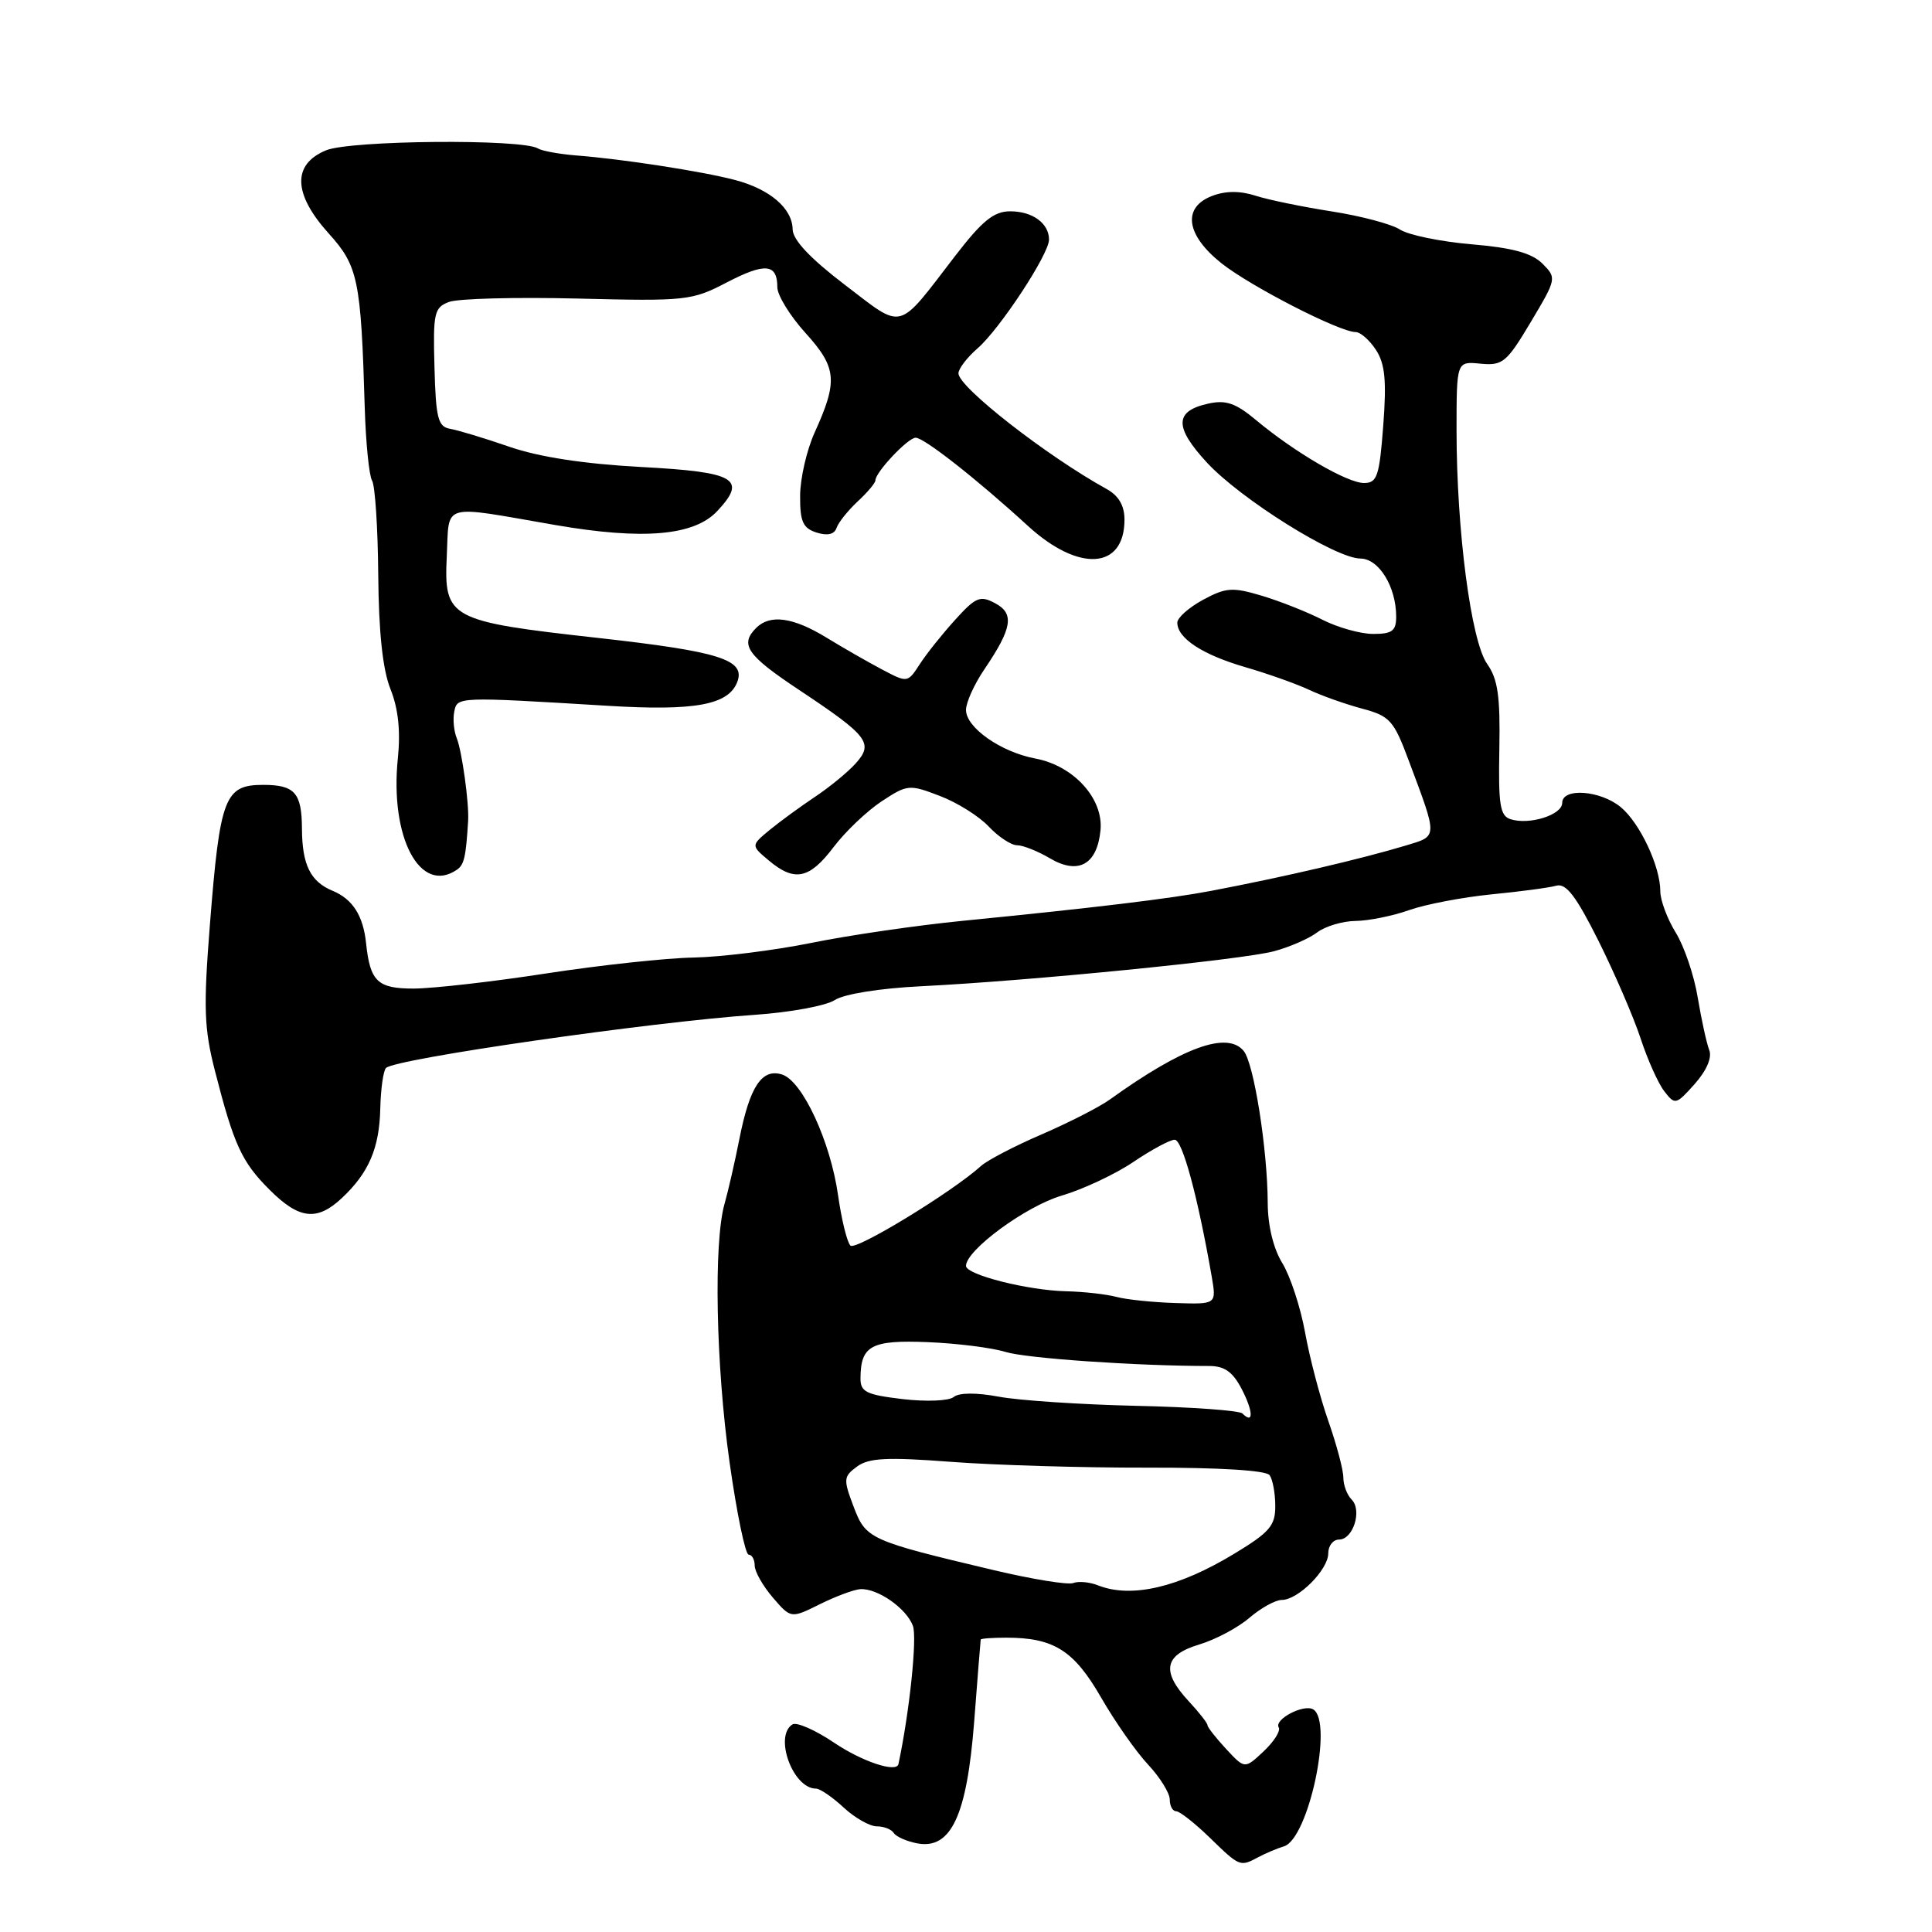<?xml version="1.0" encoding="UTF-8" standalone="no"?>
<!DOCTYPE svg PUBLIC "-//W3C//DTD SVG 1.1//EN" "http://www.w3.org/Graphics/SVG/1.1/DTD/svg11.dtd" >
<svg xmlns="http://www.w3.org/2000/svg" xmlns:xlink="http://www.w3.org/1999/xlink" version="1.1" viewBox="0 0 256 256">
 <g >
 <path fill="currentColor"
d=" M 166.76 246.07 C 167.72 245.56 169.23 244.92 170.13 244.65 C 173.37 243.67 176.69 228.16 174.02 226.51 C 172.77 225.74 168.78 227.83 169.44 228.90 C 169.71 229.35 168.81 230.77 167.44 232.06 C 164.94 234.41 164.94 234.41 162.47 231.75 C 161.11 230.28 160.00 228.87 160.00 228.60 C 160.00 228.32 158.88 226.89 157.50 225.41 C 153.85 221.47 154.25 219.30 158.89 217.91 C 161.03 217.27 164.03 215.68 165.55 214.37 C 167.07 213.07 169.00 212.00 169.84 212.00 C 172.01 212.00 176.00 208.00 176.00 205.83 C 176.00 204.82 176.64 204.00 177.43 204.00 C 179.30 204.00 180.52 200.12 179.10 198.70 C 178.49 198.09 178.00 196.78 178.00 195.78 C 178.00 194.77 177.10 191.40 176.01 188.29 C 174.92 185.18 173.53 179.90 172.93 176.56 C 172.33 173.23 170.97 169.10 169.92 167.38 C 168.73 165.45 167.99 162.41 167.98 159.38 C 167.95 152.29 166.15 140.88 164.79 139.25 C 162.60 136.61 156.72 138.75 147.02 145.72 C 145.65 146.70 141.61 148.76 138.03 150.31 C 134.45 151.85 130.85 153.73 130.01 154.48 C 126.18 157.95 113.41 165.73 112.69 165.05 C 112.25 164.63 111.51 161.64 111.05 158.39 C 110.04 151.25 106.33 143.24 103.63 142.38 C 100.96 141.53 99.35 143.96 97.98 150.88 C 97.37 153.97 96.48 157.85 96.01 159.50 C 94.54 164.61 94.86 180.92 96.67 193.75 C 97.62 200.49 98.76 206.00 99.20 206.00 C 99.64 206.00 100.00 206.65 100.00 207.44 C 100.00 208.24 101.08 210.14 102.40 211.68 C 104.80 214.47 104.80 214.47 108.65 212.56 C 110.77 211.51 113.17 210.62 114.00 210.57 C 116.29 210.45 120.09 213.10 120.96 215.42 C 121.55 216.98 120.52 226.82 119.05 233.75 C 118.80 234.94 114.26 233.43 110.56 230.94 C 108.06 229.25 105.56 228.15 105.01 228.49 C 102.52 230.04 105.06 237.00 108.12 237.00 C 108.65 237.00 110.30 238.12 111.78 239.50 C 113.27 240.88 115.25 242.00 116.18 242.00 C 117.12 242.00 118.13 242.40 118.43 242.88 C 118.73 243.36 120.11 243.98 121.51 244.25 C 126.01 245.11 128.11 240.62 129.08 228.17 C 129.53 222.30 129.92 217.39 129.95 217.25 C 129.98 217.11 131.51 217.00 133.35 217.00 C 139.62 217.00 142.30 218.69 145.87 224.88 C 147.72 228.10 150.53 232.11 152.12 233.81 C 153.70 235.50 155.00 237.59 155.00 238.45 C 155.00 239.30 155.38 240.00 155.85 240.00 C 156.31 240.00 158.31 241.57 160.30 243.50 C 164.29 247.38 164.31 247.38 166.76 246.07 Z  M 45.30 158.75 C 48.87 155.40 50.27 152.14 50.39 146.88 C 50.45 144.29 50.79 141.87 51.15 141.51 C 52.38 140.29 86.18 135.42 100.00 134.47 C 104.67 134.15 109.45 133.27 110.60 132.52 C 111.84 131.71 116.60 130.95 122.10 130.68 C 136.45 129.97 164.65 127.17 168.83 126.04 C 170.88 125.49 173.45 124.37 174.53 123.55 C 175.61 122.73 177.91 122.05 179.62 122.03 C 181.34 122.01 184.54 121.37 186.73 120.59 C 188.92 119.82 193.82 118.89 197.61 118.51 C 201.40 118.14 205.27 117.63 206.21 117.36 C 207.52 117.00 208.83 118.72 211.82 124.69 C 213.96 128.99 216.47 134.80 217.39 137.60 C 218.31 140.41 219.72 143.56 220.53 144.60 C 221.95 146.44 222.08 146.40 224.56 143.63 C 226.14 141.84 226.88 140.13 226.48 139.13 C 226.13 138.23 225.45 135.11 224.96 132.19 C 224.48 129.26 223.17 125.39 222.04 123.57 C 220.92 121.75 220.00 119.29 220.00 118.10 C 220.00 114.81 217.31 109.08 214.77 106.96 C 212.08 104.72 207.00 104.34 207.00 106.39 C 207.00 107.98 202.66 109.35 200.16 108.55 C 198.76 108.11 198.53 106.65 198.67 99.26 C 198.80 92.28 198.48 89.99 197.06 87.98 C 194.92 84.96 193.00 70.27 193.00 57.02 C 193.00 47.87 193.00 47.87 196.18 48.19 C 199.11 48.47 199.64 48.03 202.83 42.68 C 206.26 36.93 206.28 36.84 204.38 34.93 C 202.97 33.53 200.42 32.83 194.99 32.37 C 190.88 32.02 186.62 31.14 185.51 30.42 C 184.40 29.70 180.35 28.62 176.50 28.02 C 172.65 27.42 168.10 26.49 166.39 25.94 C 164.32 25.27 162.41 25.28 160.64 25.95 C 156.62 27.47 157.13 31.14 161.87 34.90 C 165.75 37.97 177.51 44.00 179.63 44.00 C 180.26 44.00 181.47 45.06 182.32 46.36 C 183.52 48.20 183.74 50.42 183.29 56.36 C 182.78 63.11 182.48 64.00 180.74 64.00 C 178.52 64.00 171.57 59.95 166.44 55.67 C 163.75 53.42 162.44 52.96 160.11 53.48 C 155.62 54.46 155.57 56.58 159.92 61.29 C 164.40 66.14 176.97 74.00 180.26 74.01 C 182.70 74.02 185.00 77.74 185.00 81.70 C 185.00 83.60 184.47 84.00 181.96 84.00 C 180.29 84.00 177.25 83.15 175.21 82.11 C 173.17 81.07 169.55 79.64 167.17 78.93 C 163.32 77.78 162.45 77.84 159.42 79.47 C 157.54 80.49 156.00 81.85 156.00 82.50 C 156.00 84.57 159.33 86.75 165.00 88.40 C 168.03 89.28 171.85 90.64 173.50 91.42 C 175.15 92.20 178.30 93.31 180.50 93.90 C 184.16 94.88 184.68 95.45 186.65 100.74 C 190.54 111.13 190.55 110.74 186.30 112.03 C 180.27 113.84 170.16 116.20 160.50 118.04 C 155.12 119.07 145.00 120.29 127.50 122.02 C 121.45 122.62 112.45 123.93 107.50 124.94 C 102.55 125.94 95.54 126.81 91.92 126.88 C 88.30 126.94 79.52 127.89 72.42 128.98 C 65.31 130.08 57.39 130.98 54.82 130.99 C 50.03 131.00 49.04 130.05 48.51 125.00 C 48.13 121.33 46.73 119.13 44.06 118.03 C 41.13 116.81 40.04 114.59 40.01 109.83 C 39.99 105.05 39.06 104.00 34.87 104.00 C 29.77 104.00 29.15 105.61 27.82 122.43 C 26.94 133.57 27.04 136.28 28.49 141.93 C 30.99 151.70 32.03 153.97 35.72 157.65 C 39.64 161.57 42.00 161.84 45.30 158.75 Z  M 60.56 115.23 C 61.50 114.58 61.74 113.55 62.03 108.75 C 62.17 106.44 61.21 99.51 60.52 97.81 C 60.14 96.88 59.99 95.30 60.19 94.31 C 60.58 92.31 60.53 92.31 80.50 93.52 C 92.08 94.23 96.52 93.41 97.69 90.37 C 98.82 87.42 95.38 86.33 79.26 84.53 C 59.49 82.33 58.81 81.96 59.20 73.70 C 59.55 66.53 58.24 66.91 73.53 69.56 C 85.21 71.58 91.99 71.00 95.05 67.71 C 99.03 63.45 97.49 62.55 84.99 61.88 C 77.39 61.47 71.47 60.57 67.50 59.20 C 64.20 58.06 60.66 56.99 59.64 56.82 C 58.04 56.54 57.75 55.43 57.57 48.66 C 57.37 41.47 57.53 40.75 59.49 40.01 C 60.66 39.56 68.34 39.36 76.56 39.56 C 90.91 39.92 91.69 39.83 96.29 37.43 C 101.39 34.78 103.00 34.93 103.00 38.06 C 103.00 39.12 104.68 41.86 106.74 44.13 C 110.89 48.72 111.05 50.48 107.94 57.32 C 106.90 59.62 106.03 63.38 106.02 65.68 C 106.00 69.13 106.39 69.99 108.21 70.57 C 109.65 71.02 110.56 70.81 110.85 69.95 C 111.09 69.23 112.35 67.66 113.64 66.45 C 114.94 65.25 116.00 63.99 116.00 63.64 C 116.00 62.57 120.31 58.00 121.33 58.00 C 122.45 58.00 129.44 63.49 136.21 69.69 C 142.95 75.86 149.00 75.47 149.00 68.85 C 149.00 67.00 148.23 65.68 146.64 64.80 C 138.67 60.40 127.00 51.29 127.00 49.47 C 127.00 48.86 128.13 47.38 129.52 46.17 C 132.49 43.59 139.00 33.68 139.00 31.75 C 139.00 29.59 136.82 28.00 133.86 28.00 C 131.69 28.00 130.16 29.24 126.54 33.94 C 118.79 44.03 119.83 43.75 111.96 37.75 C 107.37 34.25 105.06 31.80 105.03 30.40 C 104.99 27.60 101.99 25.04 97.32 23.83 C 92.95 22.69 82.46 21.07 76.37 20.60 C 74.11 20.42 71.81 20.00 71.28 19.67 C 69.19 18.38 46.43 18.58 43.20 19.92 C 38.70 21.78 38.83 25.70 43.56 30.94 C 47.45 35.24 47.83 37.07 48.33 54.01 C 48.47 58.68 48.91 63.04 49.30 63.68 C 49.70 64.33 50.07 69.95 50.12 76.17 C 50.18 83.80 50.71 88.73 51.74 91.31 C 52.77 93.88 53.09 96.86 52.72 100.46 C 51.63 110.99 55.68 118.61 60.56 115.23 Z  M 110.45 112.25 C 112.01 110.19 114.88 107.46 116.82 106.18 C 120.23 103.94 120.49 103.91 124.52 105.46 C 126.82 106.33 129.74 108.16 131.02 109.53 C 132.30 110.89 133.99 112.00 134.77 112.00 C 135.55 112.00 137.51 112.78 139.12 113.73 C 142.88 115.95 145.37 114.57 145.82 110.03 C 146.24 105.83 142.27 101.46 137.19 100.51 C 132.62 99.65 128.00 96.41 128.00 94.07 C 128.00 93.09 129.08 90.69 130.40 88.74 C 134.13 83.24 134.45 81.31 131.86 79.93 C 129.88 78.87 129.29 79.11 126.57 82.12 C 124.88 83.98 122.77 86.62 121.88 88.00 C 120.26 90.49 120.25 90.49 116.88 88.71 C 115.02 87.73 111.70 85.83 109.50 84.48 C 105.10 81.79 102.04 81.36 100.20 83.20 C 97.99 85.41 98.96 86.82 105.87 91.41 C 115.06 97.52 115.79 98.47 113.39 101.15 C 112.35 102.31 109.92 104.30 108.00 105.58 C 106.08 106.86 103.38 108.83 102.00 109.96 C 99.50 112.03 99.50 112.03 101.86 114.01 C 105.28 116.89 107.25 116.48 110.45 112.25 Z  M 145.50 210.07 C 144.40 209.63 142.92 209.49 142.21 209.76 C 141.50 210.03 136.78 209.26 131.71 208.06 C 115.15 204.13 114.74 203.94 113.10 199.62 C 111.73 196.00 111.76 195.65 113.57 194.32 C 115.12 193.18 117.56 193.06 126.00 193.70 C 131.78 194.14 143.47 194.49 152.00 194.47 C 161.54 194.45 167.78 194.83 168.23 195.47 C 168.64 196.04 168.98 197.87 168.98 199.54 C 169.00 202.15 168.24 203.04 163.54 205.88 C 156.15 210.36 149.91 211.81 145.50 210.07 Z  M 164.62 187.29 C 164.23 186.90 157.90 186.44 150.56 186.28 C 143.22 186.11 135.03 185.57 132.36 185.07 C 129.37 184.51 127.07 184.53 126.37 185.11 C 125.74 185.63 122.74 185.75 119.62 185.39 C 114.77 184.81 114.00 184.44 114.02 182.61 C 114.05 178.29 115.44 177.54 122.93 177.84 C 126.81 178.00 131.44 178.58 133.24 179.14 C 136.00 179.99 150.63 181.00 160.20 181.00 C 162.26 181.00 163.35 181.77 164.55 184.09 C 166.08 187.06 166.12 188.79 164.62 187.29 Z  M 147.95 171.85 C 146.60 171.49 143.59 171.15 141.26 171.10 C 136.16 170.98 128.00 168.91 128.00 167.74 C 128.00 165.65 135.92 159.83 140.67 158.43 C 143.51 157.59 147.79 155.58 150.17 153.97 C 152.55 152.36 155.02 151.03 155.65 151.02 C 156.67 151.00 158.72 158.58 160.56 169.16 C 161.19 172.83 161.19 172.83 155.80 172.66 C 152.83 172.57 149.30 172.21 147.95 171.85 Z "/>
</g>
</svg>